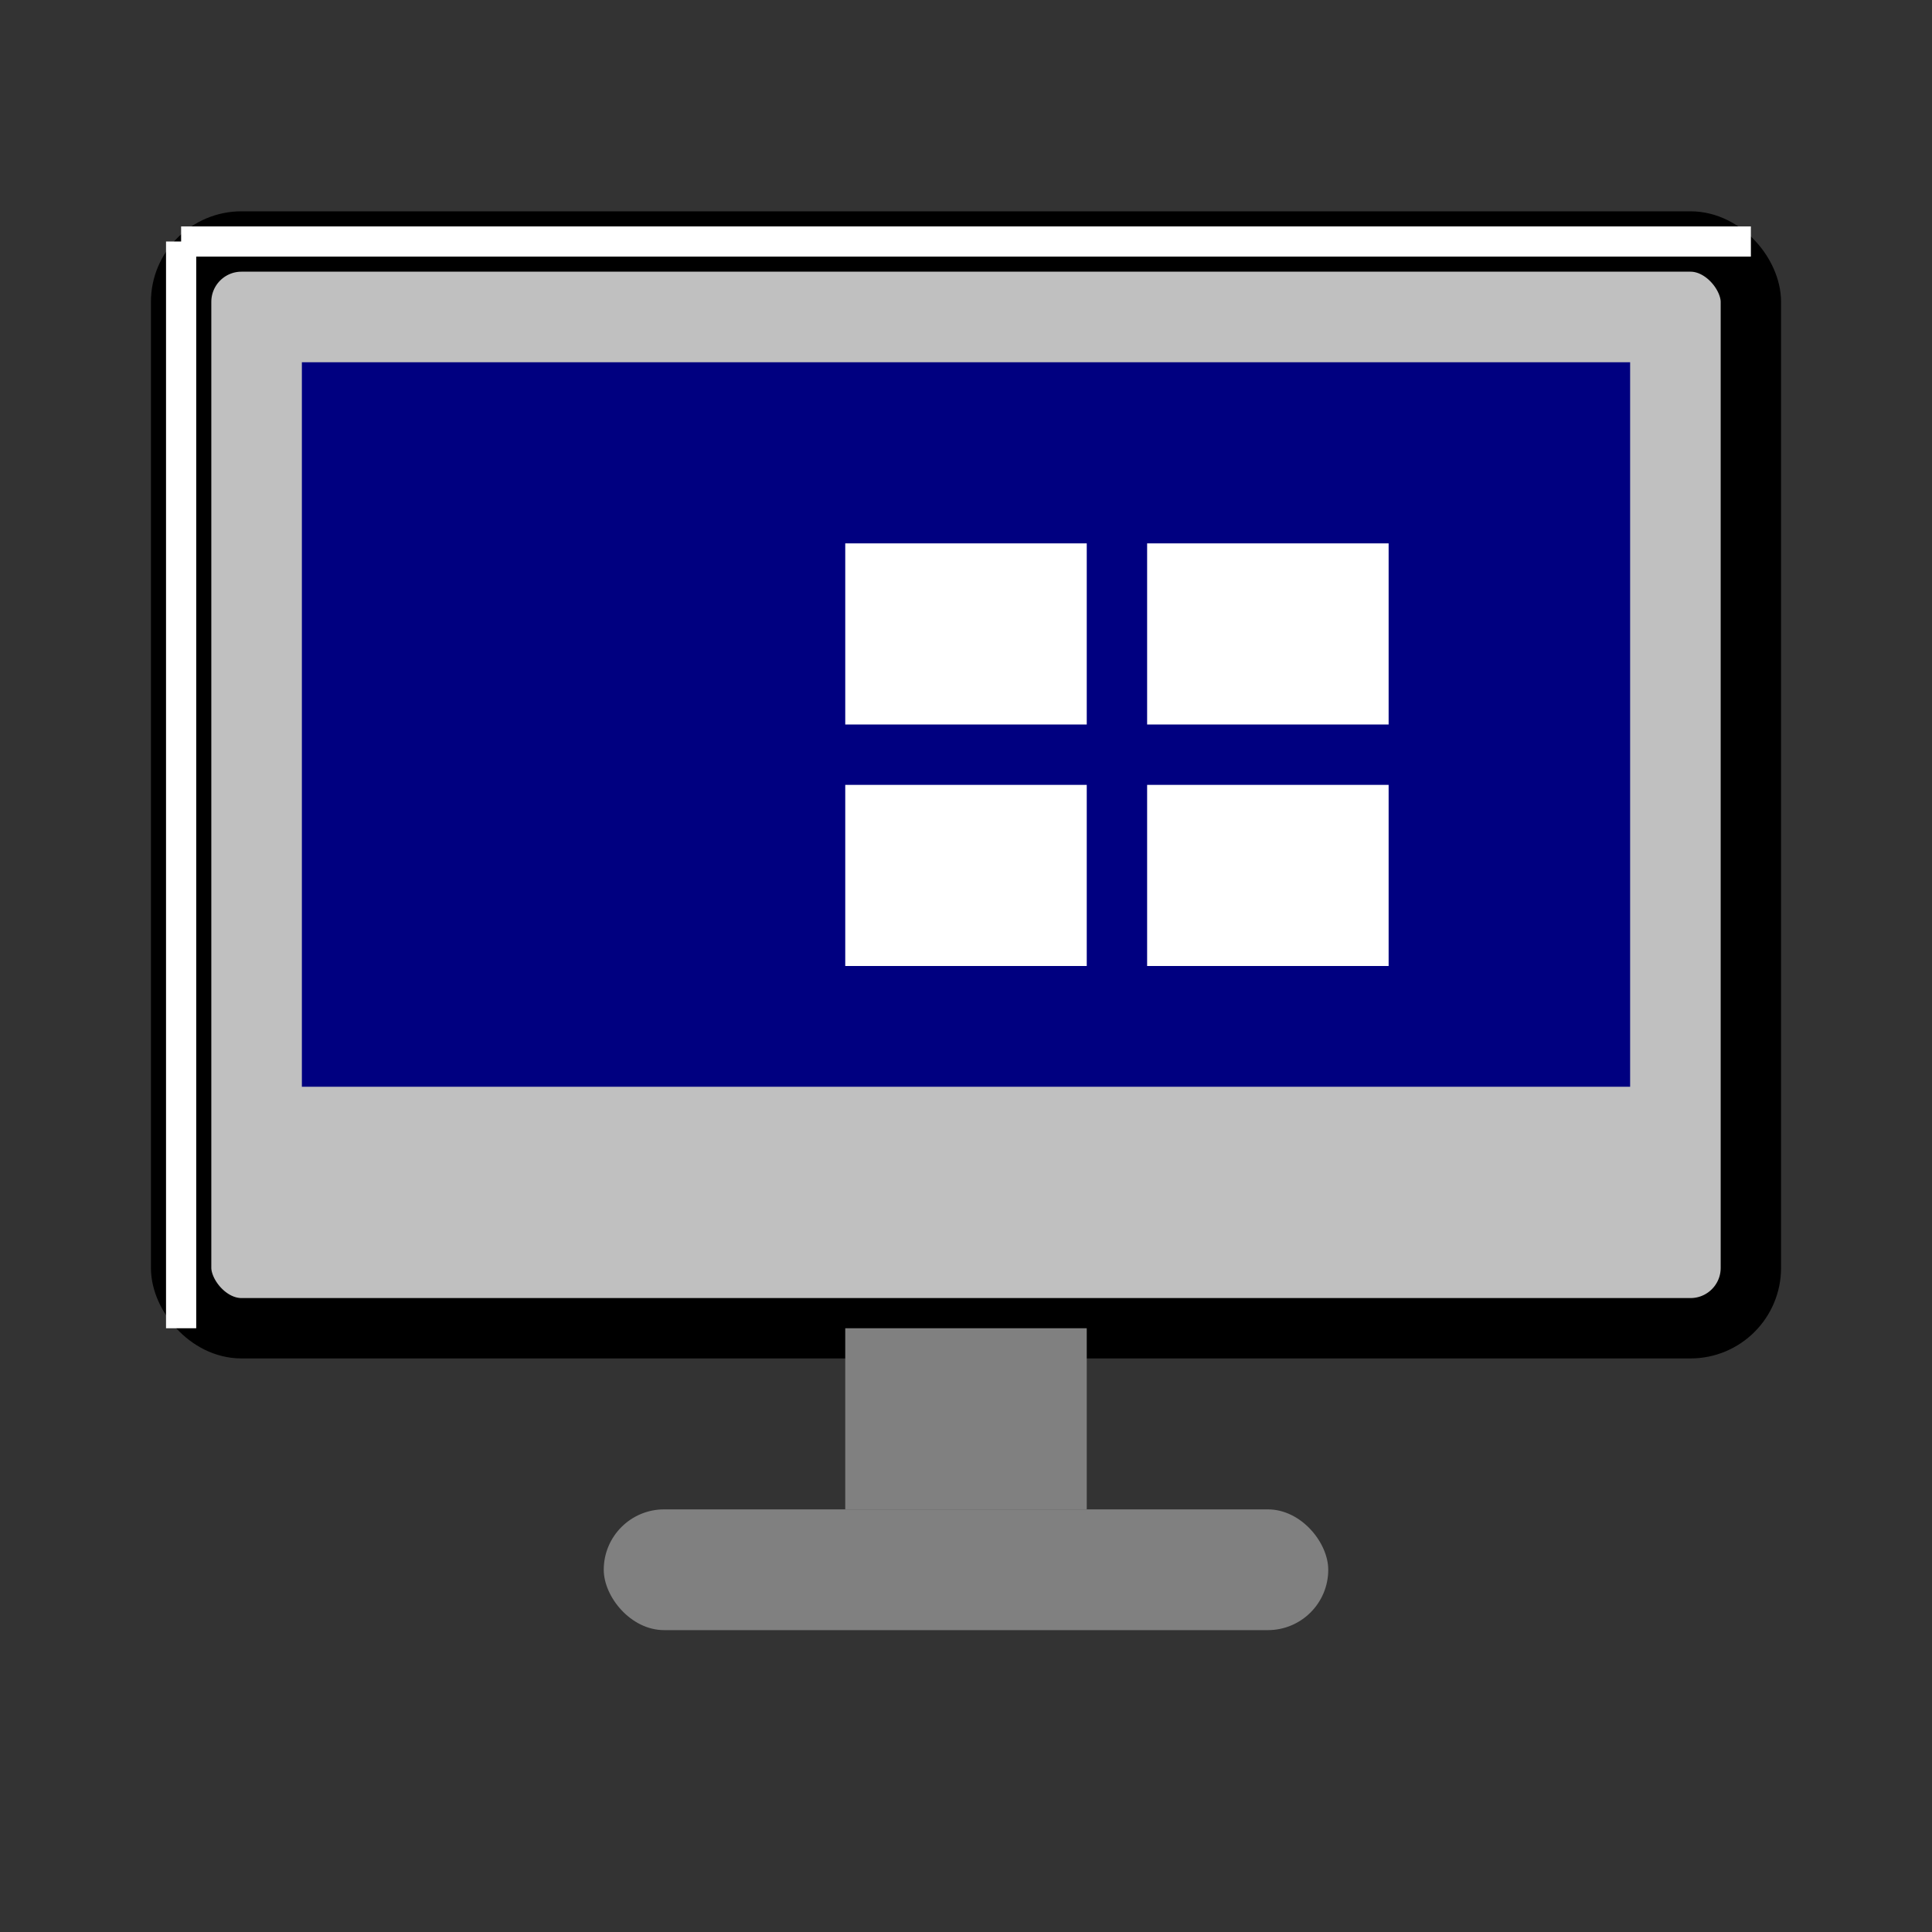 <svg xmlns="http://www.w3.org/2000/svg" viewBox="0 0 32 32" fill="none">
  <rect x="0" y="0" width="32" height="32" fill="#333333" stroke="none"/>
  <!-- Monitor/Computer body -->
  <rect x="3" y="4" width="26" height="18" rx="1" fill="#c0c0c0"/>
  <rect x="3" y="4" width="26" height="18" rx="1" stroke="#000000" stroke-width="1"/>

  <!-- Screen -->
  <rect x="5" y="6" width="22" height="12" fill="#000080"/>

  <!-- Screen content - Windows logo style -->
  <rect x="14" y="9" width="4" height="3" fill="#ffffff"/>
  <rect x="19" y="9" width="4" height="3" fill="#ffffff"/>
  <rect x="14" y="13" width="4" height="3" fill="#ffffff"/>
  <rect x="19" y="13" width="4" height="3" fill="#ffffff"/>

  <!-- Monitor stand -->
  <rect x="14" y="22" width="4" height="3" fill="#808080"/>
  <rect x="10" y="25" width="12" height="2" rx="1" fill="#808080"/>

  <!-- 3D effect highlights -->
  <line x1="3" y1="4" x2="29" y2="4" stroke="#ffffff" stroke-width="0.5"/>
  <line x1="3" y1="4" x2="3" y2="22" stroke="#ffffff" stroke-width="0.5"/>
</svg>
